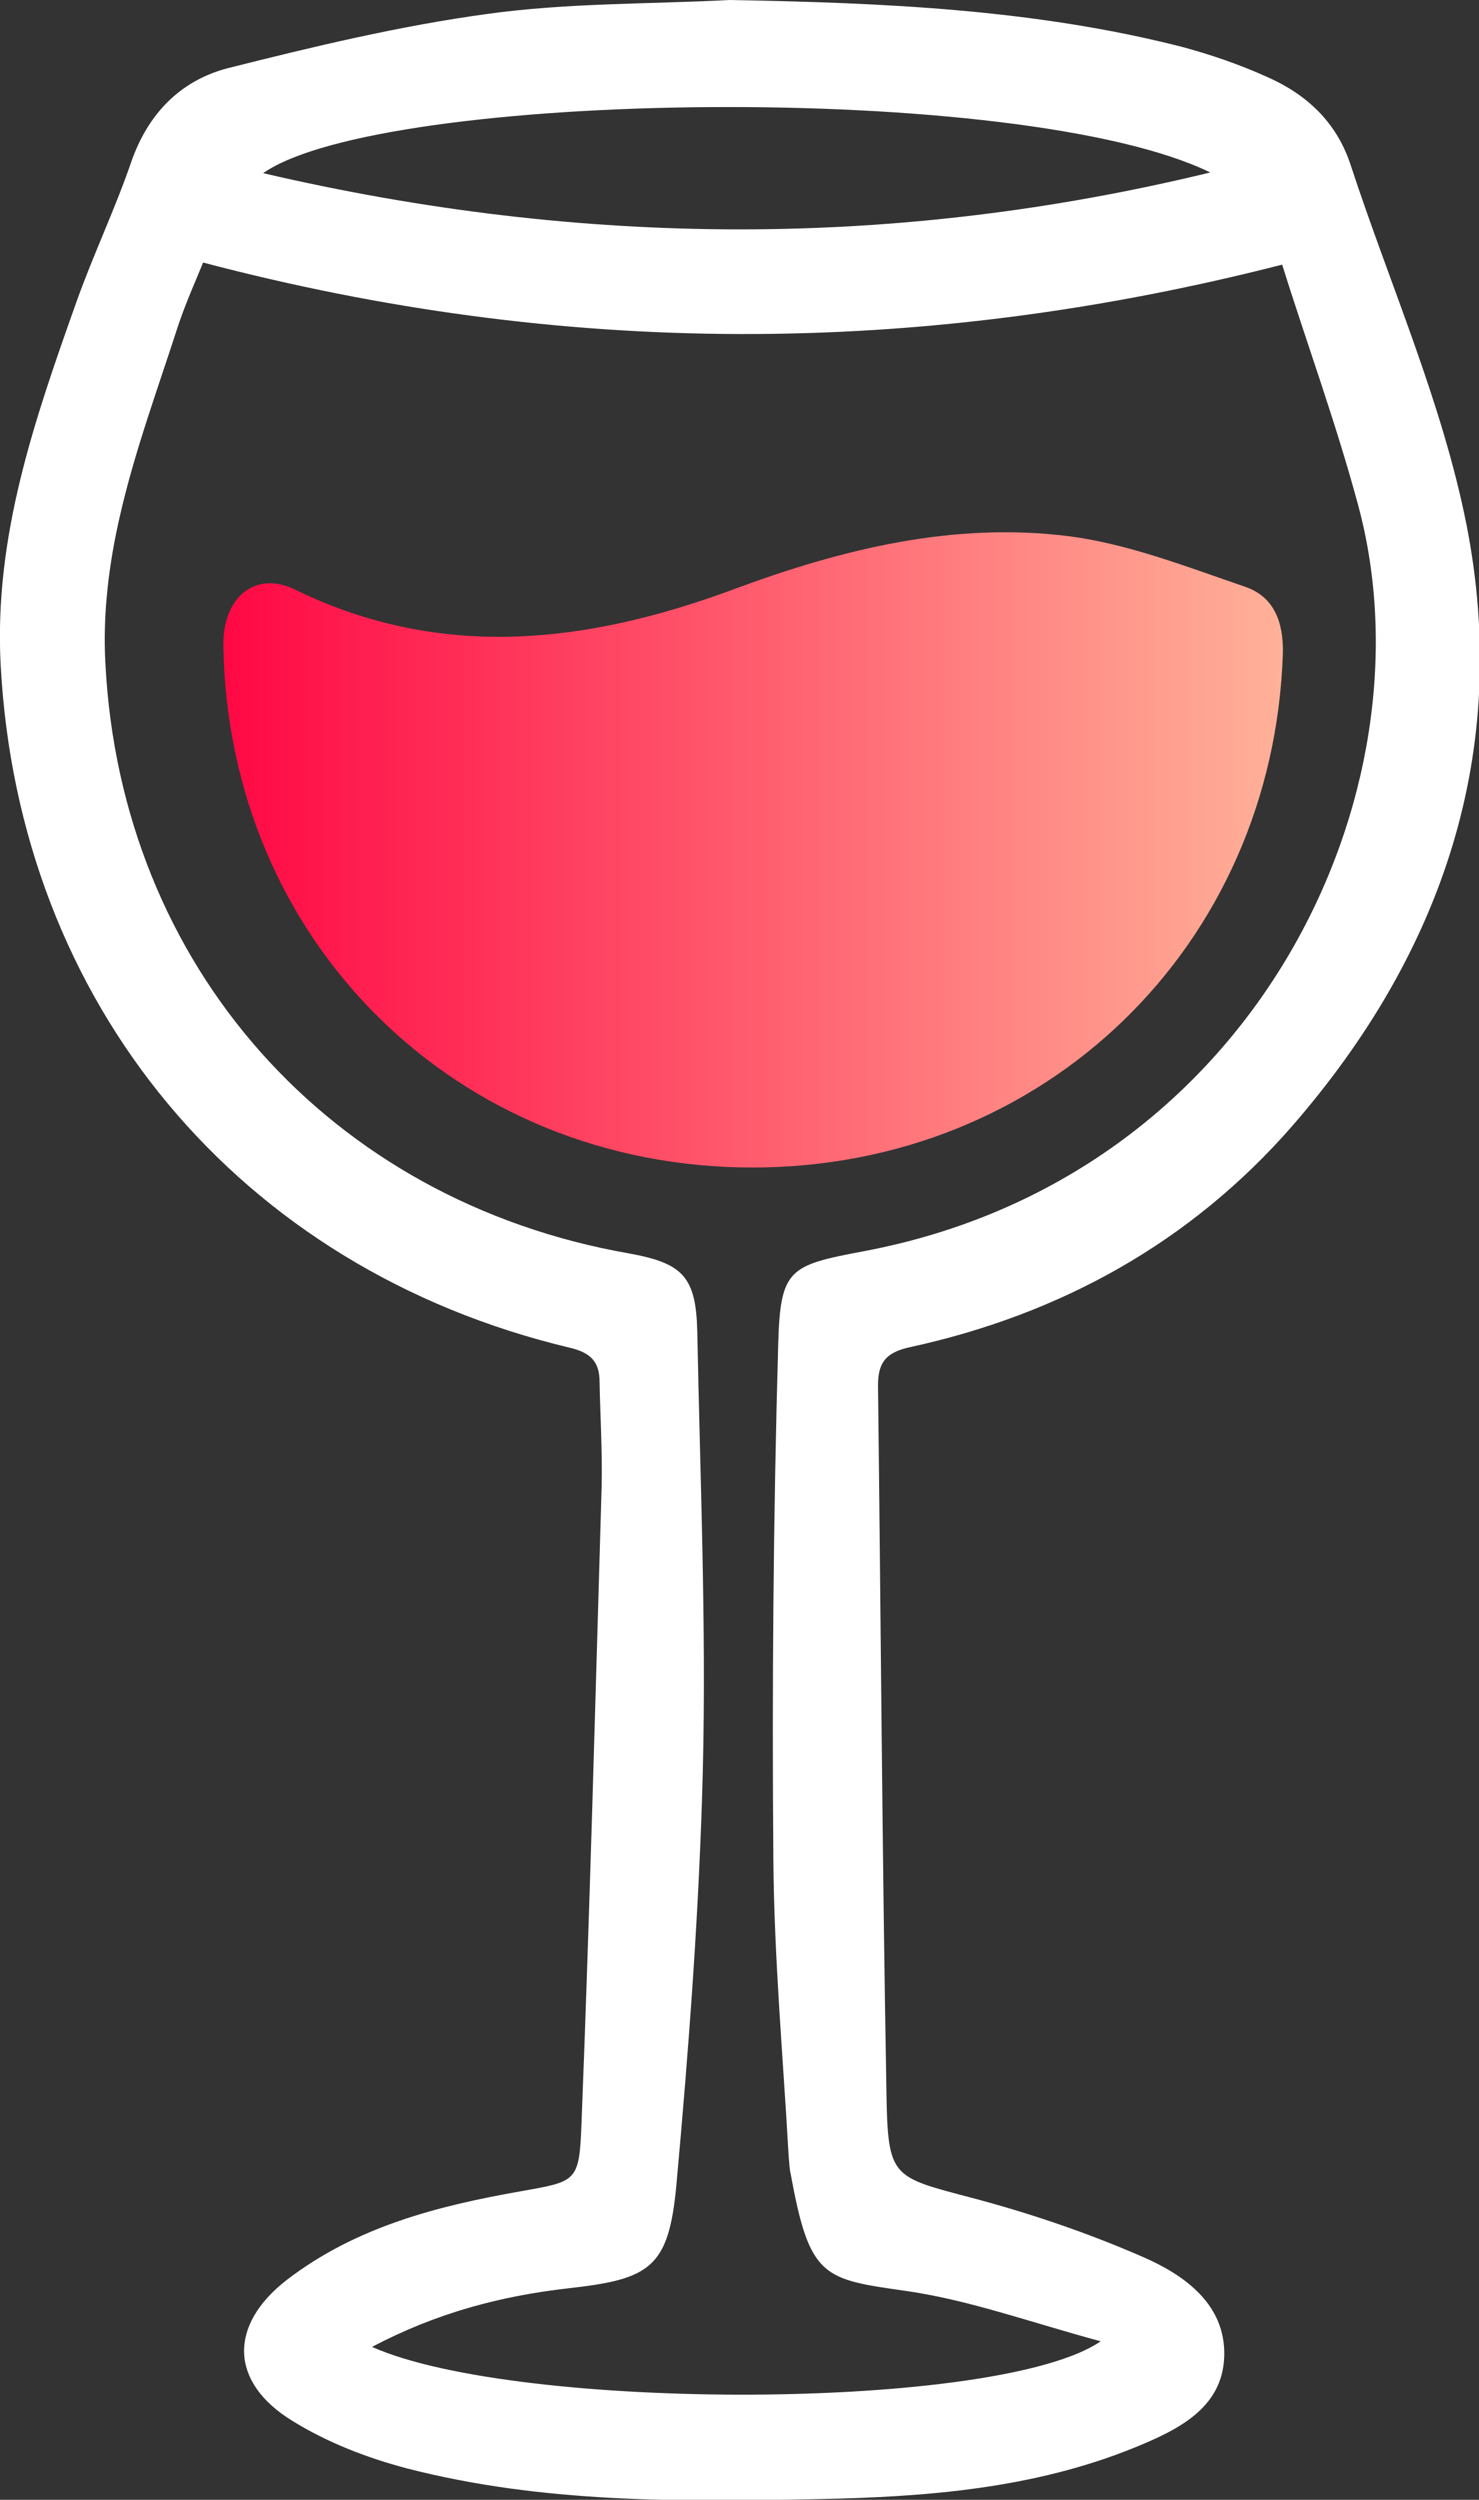 <?xml version="1.0" encoding="utf-8"?>
<!-- Generator: Adobe Illustrator 24.2.3, SVG Export Plug-In . SVG Version: 6.00 Build 0)  -->
<svg version="1.1" id="Ebene_1" xmlns="http://www.w3.org/2000/svg" xmlns:xlink="http://www.w3.org/1999/xlink" x="0px" y="0px"
	 viewBox="0 0 211.9 358" style="enable-background:new 0 0 211.9 358;" xml:space="preserve">
<rect x="0" y="0" width="211.9" height="358" fill="#333333" stroke="none"/>
<style type="text/css">
	.st0{fill:#FFFFFF;}
	.st1{fill:url(#SVGID_1_);}
</style>
<g>
	<path class="st0" d="M104.6,0c21.8,0.4,43.5,1.3,64.7,6.7c4.1,1.1,8.2,2.5,12.2,4.3c5.7,2.5,10,6.5,12,12.6
		c5.6,17.1,13.1,33.9,16.6,51.5c6.4,32.5-3.4,61.4-25,86.2c-14.5,16.6-33.1,26.9-54.6,31.6c-3.8,0.8-4.8,2.4-4.7,6
		c0.4,33.5,0.6,67.1,1.2,100.6c0.2,12.5,0.7,12.2,12.4,15.3c8.3,2.2,16.5,5,24.3,8.4c6,2.6,11.9,6.8,11.7,14.2
		c-0.2,7.5-6.7,10.6-12.8,13.1c-14.5,5.9-29.9,7.1-45.4,7.4c-19.7,0.4-39.5,0.6-58.9-4.4c-5.7-1.5-11.4-3.7-16.4-6.8
		c-9-5.5-9.2-13.7-0.8-20.2c9.9-7.6,21.6-10.6,33.6-12.7c7.8-1.4,8.3-1.3,8.6-9.4c1.2-30.5,2-61.1,2.9-91.6c0.1-5-0.2-10-0.3-14.9
		c0-2.9-1.3-4.2-4.3-4.9C34.2,181.7,2.7,143.7,0.1,95.3C-0.9,76.8,5,60,11,43.1c2.4-6.7,5.5-13.2,7.8-19.9c2.4-6.9,7-11.6,13.7-13.4
		C44.8,6.7,57.3,3.7,69.8,2C81.3,0.4,93,0.6,104.6,0z M53.3,336.1c20.9,9.3,89.8,9.2,104.4-0.8c-10-2.7-18.8-5.9-27.8-7.2
		c-11.9-1.7-13.9-1.8-16.6-16.7c-0.2-0.8-0.2-1.6-0.3-2.5c-0.8-14.3-2.1-28.5-2.2-42.8c-0.2-24.6,0-49.2,0.7-73.7
		c0.3-10.7,1.6-11.2,12.2-13.2c56-10.5,82-65.6,70.9-106.8c-3.2-11.9-7.5-23.6-10.9-34.5C131.3,51.3,80.4,51.1,29.1,37.6
		c-1.1,2.7-2.5,5.8-3.6,9.1c-2.9,9-6.2,17.9-8.3,27.1C15.6,80.7,14.7,88,15.1,95c2.2,43.4,32.2,77,75,84.5c7.7,1.4,9.6,3.3,9.8,11.1
		c0.4,20.9,1.3,41.9,0.8,62.8c-0.5,19.9-2,39.8-3.8,59.6c-1.1,11.8-3.8,13.4-15.4,14.7C71.8,328.8,62.6,331.2,53.3,336.1z
		 M173.4,24.7C146.3,11.5,54.7,12.9,37.7,24.8C83.7,35.5,128.5,35.6,173.4,24.7z"/>
	<linearGradient id="SVGID_1_" gradientUnits="userSpaceOnUse" x1="31.988" y1="121.645" x2="183.839" y2="121.645">
		<stop  offset="0" style="stop-color:#FF0844"/>
		<stop  offset="1" style="stop-color:#FFB199"/>
	</linearGradient>
	<path class="st1" d="M107.8,167.2c-42.3,0-75.1-32.3-75.8-74.7c-0.1-7,4.6-10.9,10.4-8c21,10.2,41.9,7.6,62.7-0.1
		c15.6-5.8,31.6-9.7,48.1-7.6c8.5,1.1,16.9,4.4,25.1,7.2c4.2,1.4,5.6,5,5.5,9.6C182.4,135.5,149.7,167.2,107.8,167.2z"/>
</g>
</svg>
